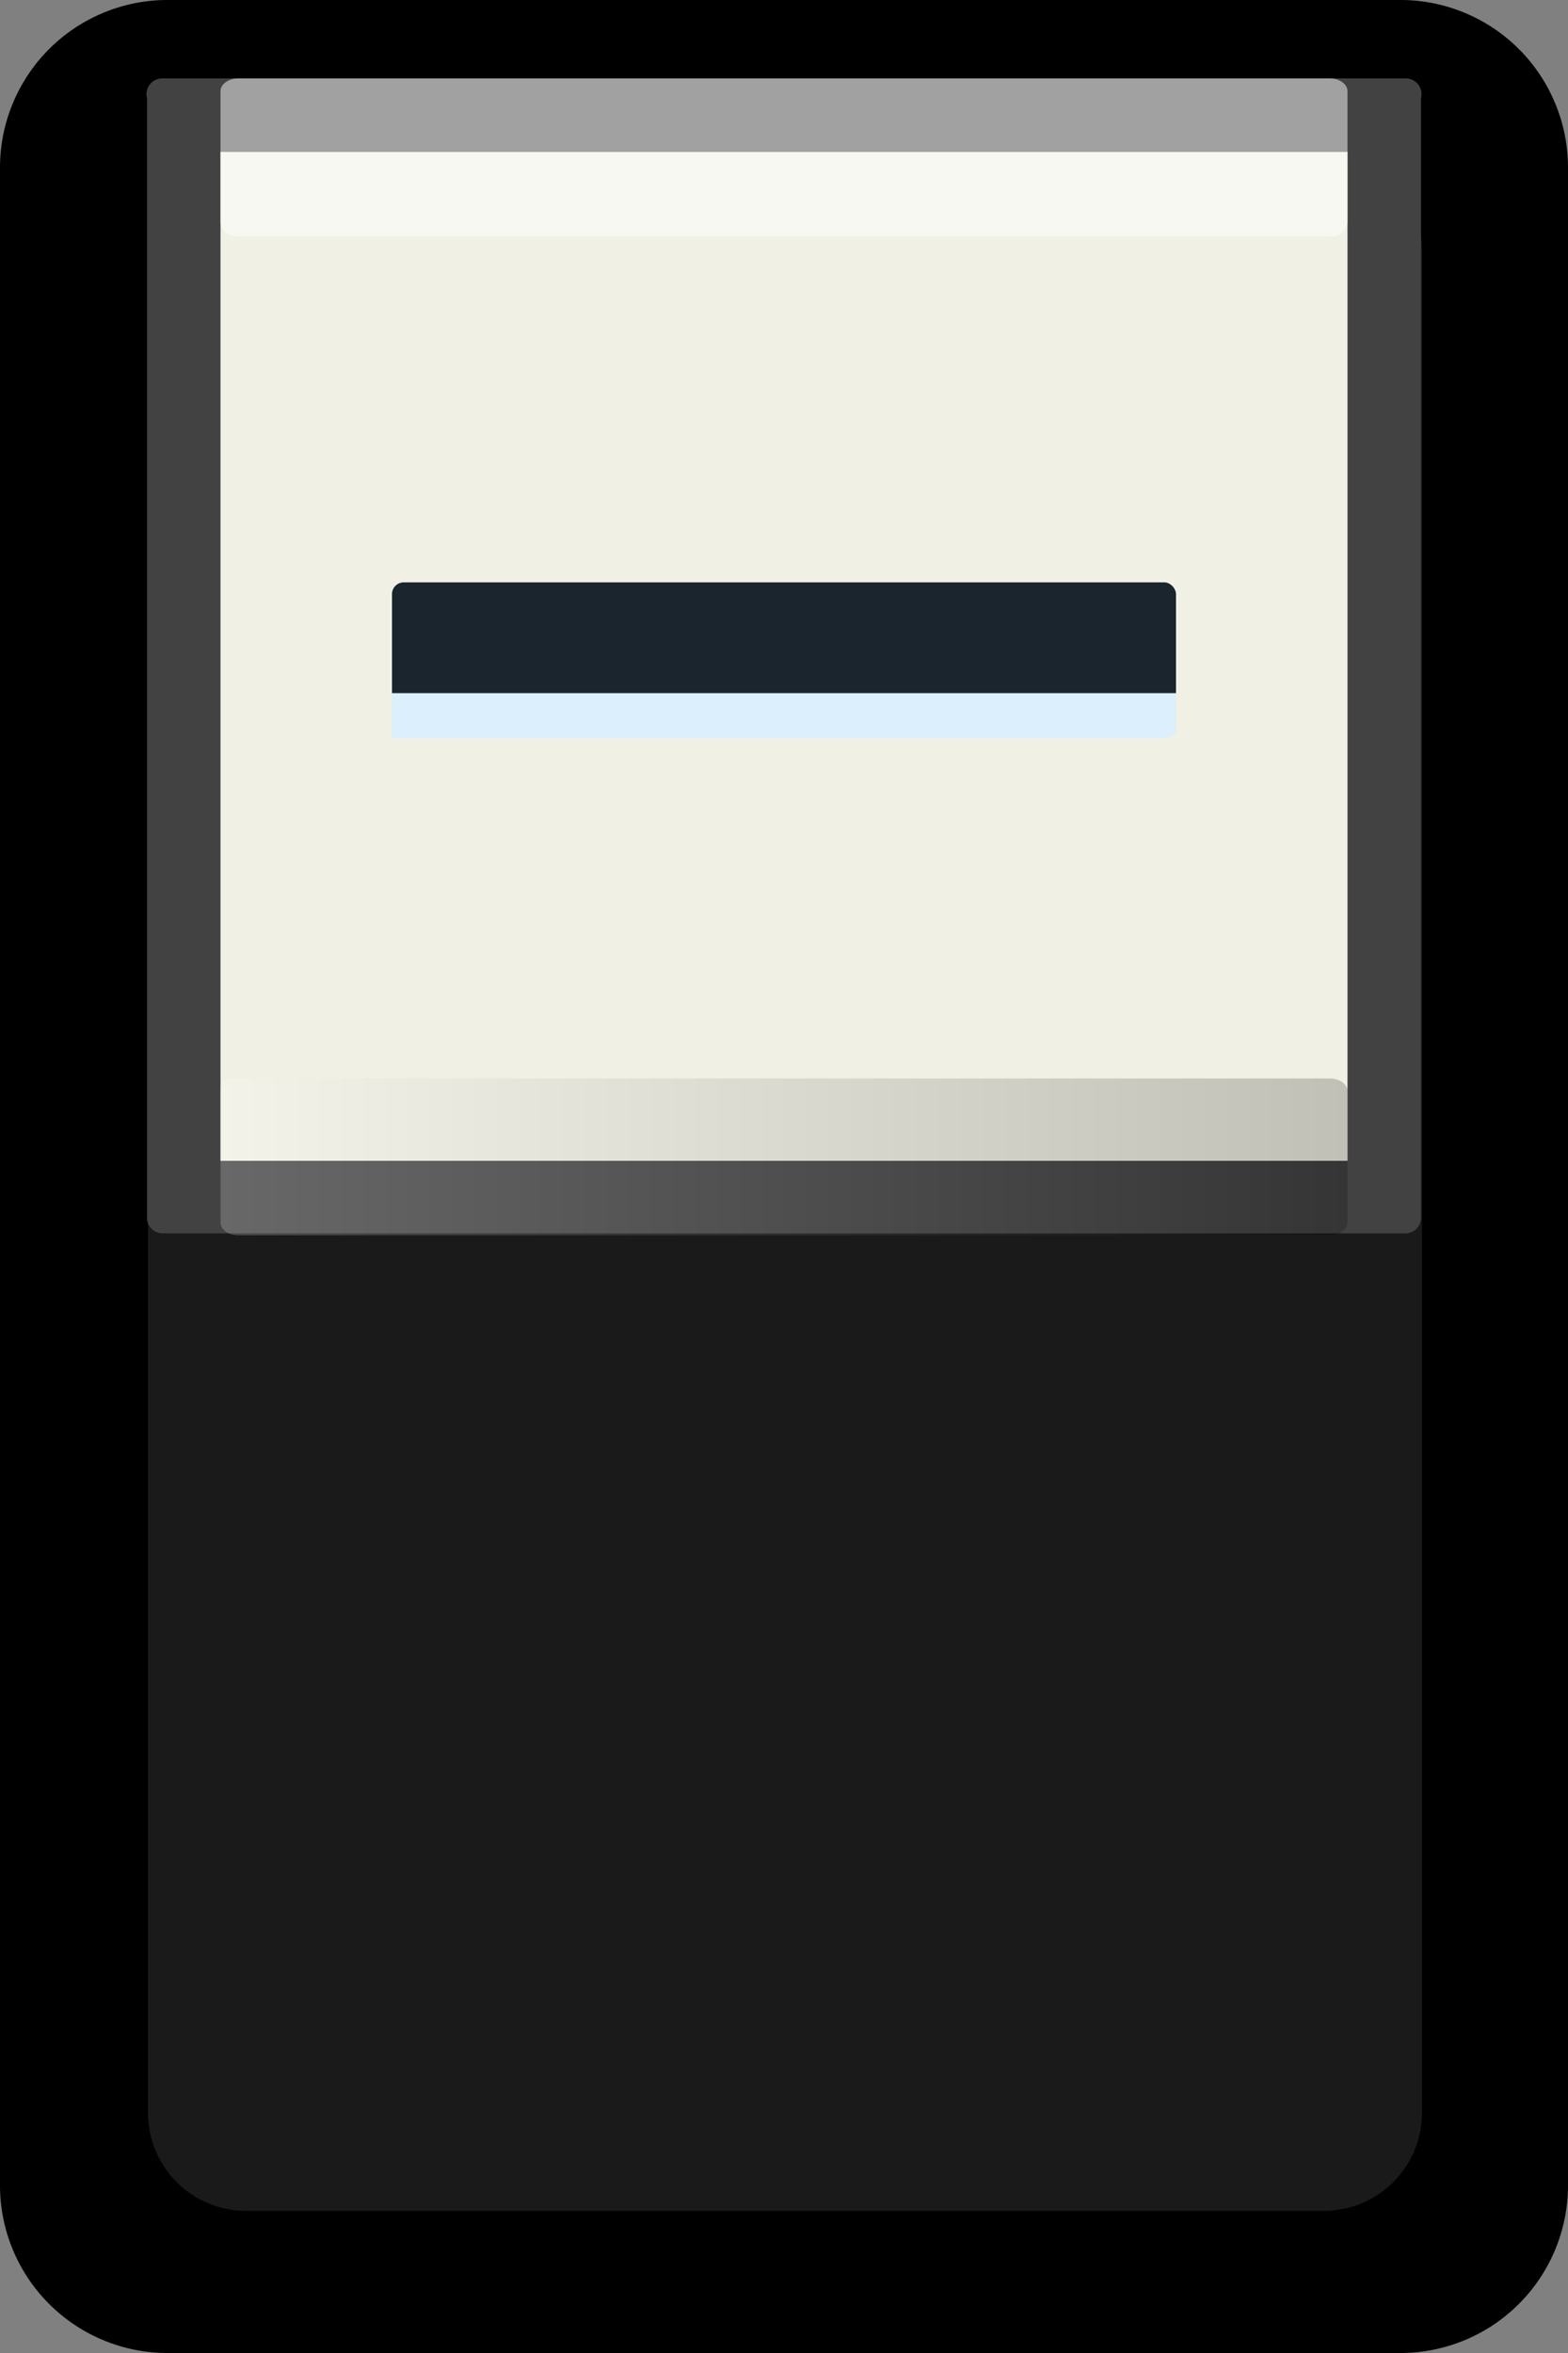 <svg xmlns="http://www.w3.org/2000/svg" xmlns:xlink="http://www.w3.org/1999/xlink" width="16" height="24" viewBox="0 0 16 24">
  <rect x="0" y="0" width="16" height="24" fill="#808080" stroke="none"/>
  <defs>
    <linearGradient id="linear-gradient" x1="2.25" y1="22.4" x2="13.75" y2="22.4" gradientTransform="translate(0 -10.62)" gradientUnits="userSpaceOnUse">
      <stop offset="0" stop-color="#fff"/>
      <stop offset="1"/>
    </linearGradient>
  </defs>
  <g id="Layer_2" data-name="Layer 2">
    <g id="Layer_11" data-name="Layer 11">
      <g id="layer1">
        <g>
          <g id="g5827">
            <path id="path5829" d="M0,1.72A1.71,1.71,0,0,1,1.69,0H14.31A1.71,1.71,0,0,1,16,1.72V22.29A1.71,1.71,0,0,1,14.31,24H1.69A1.71,1.71,0,0,1,0,22.29Z"/>
          </g>
          <g id="g5839">
            <g id="g5841">
              <path id="path5849" d="M2.51,1.55a1,1,0,0,0-1,1h0v19a1,1,0,0,0,1,1h11a1,1,0,0,0,1-1h0v-19a1,1,0,0,0-1-1h-11Z" style="fill: #1a1a1a"/>
            </g>
          </g>
        </g>
        <g>
          <path d="M1.65,12.58h12.7a.16.16,0,0,0,.15-.16V1A.16.16,0,0,0,14.35.8H1.65A.16.16,0,0,0,1.5,1V12.42A.16.16,0,0,0,1.65,12.58Z" style="fill: #424242"/>
          <rect x="2.25" y="1.55" width="11.5" height="10.29" style="fill: #f0f0e5"/>
          <rect id="rect828" x="4" y="5.94" width="8" height="1.5" rx="0.12" style="fill: #1a252d"/>
          <path id="rect828-2" data-name="rect828" d="M11.88,7.53H4.12c-.06,0-.12,0-.12,0V7.07s.06,0,.12,0h7.76c.06,0,.12,0,.12,0v.41S11.94,7.53,11.88,7.53Z" style="fill: #dbeffc"/>
          <path id="rect828-3" data-name="rect828" d="M2.43,11H13.57c.1,0,.18.06.18.13v1.34c0,.07-.08.13-.18.13H2.43c-.1,0-.18-.06-.18-.13V11.11C2.25,11,2.33,11,2.43,11Z" style="opacity: 0.2;fill: url(#linear-gradient)"/>
          <path id="rect828-4" data-name="rect828" d="M2.43.8H13.57c.1,0,.18.06.18.13V2.27a.16.16,0,0,1-.18.14H2.43a.16.16,0,0,1-.18-.14V.93C2.25.86,2.33.8,2.43.8Z" style="fill: #fff;opacity: 0.5"/>
        </g>
      </g>
    </g>
  </g>
</svg>
